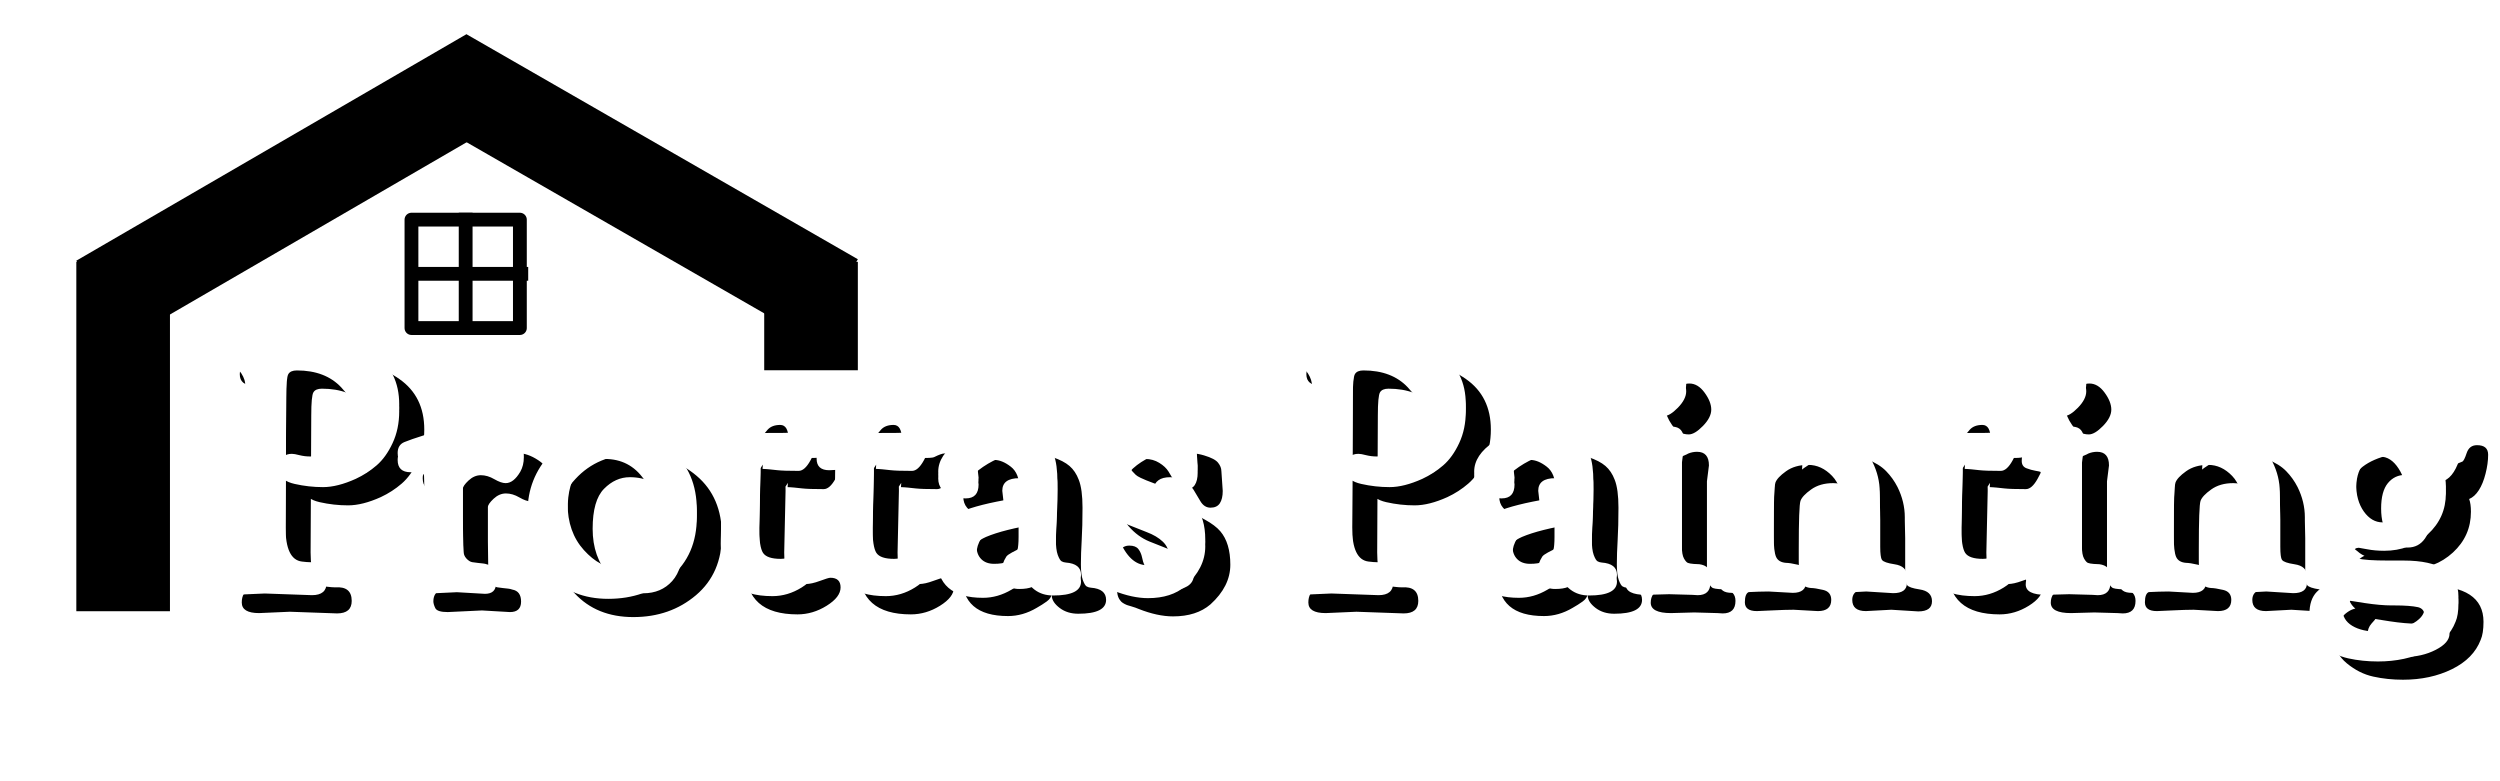 <svg version="1.1" viewBox="0.0 0.0 724.105 226.336" fill="none" stroke="none" stroke-linecap="square" stroke-miterlimit="10" xmlns:xlink="http://www.w3.org/1999/xlink" xmlns="http://www.w3.org/2000/svg"><clipPath id="p.0"><path d="m0 0l724.105 0l0 226.336l-724.105 0l0 -226.336z" clip-rule="nonzero"/></clipPath><g clip-path="url(#p.0)"><path fill="#000000" fill-opacity="0.0" d="m0 0l724.105 0l0 226.336l-724.105 0z" fill-rule="evenodd"/><path fill="#000000" fill-opacity="0.0" d="m49.226 75.84l688.346 0l0 155.307l-688.346 0z" fill-rule="evenodd"/><path fill="#000000" d="m78.465 133.625l-0.094 -16.328q0 -1.984 -1.188 -3.828q-1.172 -1.844 -3.812 -1.844q-3.922 0 -3.922 -3.25q0 -3.531 4.172 -3.531l3.609 -0.094l5.766 0.281l15.797 -0.281q9.656 0 16.875 5.031q7.219 5.031 7.219 14.625q0 5.141 -1.922 9.234q-1.906 4.094 -4.625 6.438q-2.703 2.344 -6.047 3.906q-5.297 2.391 -9.469 2.391q-4.156 0 -8.219 -0.922q-4.047 -0.922 -4.047 -3.281q0 -3.438 3.234 -3.438q0.734 0 2.219 0.391q1.5 0.375 3.062 0.375q1.578 0 3.844 -0.562q2.266 -0.578 4.594 -1.781q2.344 -1.203 3.781 -3.562q1.438 -2.359 1.438 -5.531q0 -5.641 -4.625 -10.562q-4.609 -4.922 -12.859 -4.922q-1.844 0 -2.469 1.062q-0.625 1.047 -0.625 6.734l-0.188 39.656q0 9.344 4.75 9.906q1.531 0.188 2.375 0.188q4.781 -0.359 4.781 3.922q0 3.625 -4.25 3.625l-13.672 -0.484l-8.906 0.391q-5.016 0 -5.016 -3.062q0 -3.016 2.344 -3.891q0.391 -0.156 0.656 -0.281q0.281 -0.125 1.031 -0.281q0.766 -0.156 1.047 -0.266q0.281 -0.109 0.688 -0.156q0.406 -0.047 0.312 0.016q-0.078 0.047 -0.094 0.031q-0.016 -0.031 0.062 -0.219q0.094 -0.188 0.406 -0.875q0.312 -0.688 0.766 -1.984q0.469 -1.297 0.844 -13.703q0.375 -12.406 0.375 -19.281zm48.753 8.531l-1.047 -0.094q-3.734 0 -3.734 -3.547q0 -2.391 1.953 -3.188q1.953 -0.797 5.438 -1.891q3.5 -1.109 5.656 -2.078q2.156 -0.984 2.969 -0.984q3.25 0 3.25 3.953l-0.094 2.594q0 2.781 -0.531 2.984q-0.516 0.188 -0.75 0.219q-0.234 0.031 0.484 -2.125q0.734 -2.156 3.422 -4.453q2.703 -2.312 5.625 -2.312q2.922 0 6.016 2.047q3.109 2.047 3.109 4.438q0 2.391 -1.031 4.203q-1.938 3.297 -4.234 3.297q-1.312 0 -3.281 -1.141q-1.969 -1.156 -3.906 -1.156q-1.922 0 -3.578 1.547q-1.641 1.547 -1.641 2.406l0 9.969l0.109 8.297l0.094 1.75q0 1.266 0.844 2.172q0.844 0.906 1.672 1.047q0.828 0.125 1.656 0.219q0.844 0.094 1.438 0.156q0.594 0.047 1.25 0.281q2.547 0.453 2.547 3.484q0 3.031 -3.219 3.031l-8.109 -0.469l-9.922 0.469q-3.031 0 -3.594 -1.141q-0.562 -1.156 -0.562 -2.0q0 -2.719 2.719 -3.578q1.422 -0.328 1.75 -1.484q0.328 -1.172 0.328 -7.031l-0.094 -15.438l-0.094 -2.875q0 -0.672 -0.141 -0.969q-0.25 -0.609 -2.766 -0.609zm56.234 36.578q-10.641 0 -17.016 -6.891q-6.359 -6.906 -6.359 -16.422q0 -9.516 6.562 -16.656q6.562 -7.141 17.203 -7.141q10.641 0 17.938 6.203q7.312 6.203 7.312 17.203q0 11.0 -7.5 17.359q-7.484 6.344 -18.141 6.344zm-1.031 -40.516q-4.156 0 -7.469 3.359q-3.297 3.344 -3.297 11.578q0 8.219 4.719 13.453q4.734 5.234 9.938 5.234q5.203 0 8.391 -3.547q3.188 -3.562 3.188 -10.922q0 -7.375 -4.125 -13.266q-4.125 -5.891 -11.344 -5.891zm34.032 3.172l-1.828 0.094q-3.672 0 -3.672 -3.344q0 -1.938 1.688 -3.266q3.438 -2.25 6.844 -6.75q1.594 -2.281 2.844 -3.656q1.25 -1.391 3.656 -1.391q2.406 0 2.406 4.281q0 0 -0.391 5.484q0 0.078 -0.219 -0.031q-0.203 -0.125 2.156 -0.125l3.359 0q3.844 0 4.391 -0.266q2.156 -1.078 3.016 -1.078q2.953 0 2.953 3.047q0 1.281 -1.672 4.281q-1.656 3.0 -3.406 3.0q-4.422 0 -6.188 -0.203q-1.766 -0.203 -2.344 -0.25q-0.578 -0.047 -0.969 -0.078q-0.391 -0.047 -0.953 -0.047l0.078 -1.234q-0.734 1.141 -0.703 1.109q0.031 -0.047 0.031 1.219l-0.391 17.859q0 5.625 1.125 7.375q1.141 1.734 5.141 1.734q1.656 0 4.094 -0.906q2.453 -0.906 3.0 -0.906q2.969 0 2.969 2.797q0 2.797 -4.031 5.312q-4.016 2.5 -8.438 2.5q-14.953 0 -14.953 -13.219l0 -1.469l0.375 -22.359q0.109 0 0.344 0.25q0.234 0.234 -0.312 0.234zm32.832 0l-1.828 0.094q-3.672 0 -3.672 -3.344q0 -1.938 1.688 -3.266q3.438 -2.25 6.844 -6.75q1.594 -2.281 2.844 -3.656q1.25 -1.391 3.656 -1.391q2.406 0 2.406 4.281q0 0 -0.391 5.484q0 0.078 -0.219 -0.031q-0.203 -0.125 2.156 -0.125l3.359 0q3.844 0 4.391 -0.266q2.156 -1.078 3.016 -1.078q2.953 0 2.953 3.047q0 1.281 -1.672 4.281q-1.656 3.0 -3.406 3.0q-4.422 0 -6.188 -0.203q-1.766 -0.203 -2.344 -0.25q-0.578 -0.047 -0.969 -0.078q-0.391 -0.047 -0.953 -0.047l0.078 -1.234q-0.734 1.141 -0.703 1.109q0.031 -0.047 0.031 1.219l-0.391 17.859q0 5.625 1.125 7.375q1.141 1.734 5.141 1.734q1.656 0 4.094 -0.906q2.453 -0.906 3.0 -0.906q2.969 0 2.969 2.797q0 2.797 -4.031 5.312q-4.016 2.5 -8.438 2.5q-14.953 0 -14.953 -13.219l0 -1.469l0.375 -22.359q0.109 0 0.344 0.25q0.234 0.234 -0.312 0.234zm42.676 37.047q-13.328 0 -13.328 -11.594q0 -8.219 6.969 -11.328q5.031 -2.141 15.0 -3.781q0.344 -0.109 0.891 -0.156q0.547 -0.062 0.969 -0.141q0.422 -0.078 0.5 -0.109q0.266 0.859 -0.625 0.484l0.203 -4.984q0 -4.438 -2.516 -6.375q-2.516 -1.953 -4.797 -1.953q-4.922 0 -4.922 3.656l0.391 3.453q0 4.031 -3.734 4.031q-1.641 0 -3.562 -0.578q-4.391 -1.406 -4.391 -5.172q0 -4.797 5.734 -8.672q5.75 -3.875 11.297 -3.875q5.562 0 8.781 1.062q3.219 1.062 4.953 2.562q1.734 1.5 2.672 3.984q1.094 2.75 1.094 8.109q0 5.344 -0.234 9.328q-0.234 3.984 -0.234 7.047q0 3.047 0.562 4.594q0.578 1.547 1.125 1.844q0.547 0.297 1.172 0.344q4.438 0.328 4.438 3.531q0 4.016 -8.062 4.016q-3.156 0 -5.359 -1.656q-2.203 -1.672 -2.312 -3.484q-0.094 -1.812 0 -1.734q0.094 0.078 -0.047 1.234q-0.125 1.156 -1.422 2.094q-1.297 0.938 -2.906 1.844q-4.0 2.375 -8.297 2.375zm11.891 -21.406l-0.766 0.156q-2.25 0.391 -2.797 0.484q-0.547 0.094 -2.531 0.547q-1.969 0.453 -2.672 0.781q-0.688 0.312 -1.969 1.016q-1.266 0.688 -1.625 1.172q-1.375 2.125 -1.375 4.391q0 2.266 1.344 3.641q1.344 1.375 3.734 1.375q2.406 0 3.781 -0.594q1.391 -0.594 1.953 -1.219q0.578 -0.641 0.922 -1.844q0.484 -1.547 0.484 -4.125l0 -6.922q1.328 -0.188 1.516 1.141zm49.912 -20.594l0.391 5.766q0 2.297 -0.844 3.578q-0.844 1.266 -2.688 1.266q-1.828 0 -2.938 -1.875q-1.094 -1.875 -1.969 -3.297q-0.875 -1.422 -2.688 -2.531q-1.812 -1.125 -4.078 -1.125q-2.25 0 -3.422 0.891q-1.156 0.875 -1.156 1.875q0 1.0 0.188 1.641q0.188 0.641 0.719 1.219q0.547 0.578 0.938 0.969q0.406 0.391 1.453 0.891q1.047 0.484 1.641 0.719q0.594 0.219 2.031 0.781q9.203 3.25 12.109 6.672q2.906 3.406 2.906 9.688q0 6.281 -5.766 11.5q-4.047 3.469 -10.828 3.469q-4.5 0 -9.953 -2.156q-1.281 -0.516 -1.5 -0.547q-0.203 -0.047 -0.734 -0.234q-0.531 -0.188 -0.844 -0.25q-0.297 -0.062 -0.953 -0.391q-0.641 -0.328 -0.969 -0.641q-0.312 -0.328 -0.656 -0.844q-0.594 -1.016 -0.594 -2.594l0 -8.359q0 -1.594 0.859 -3.031q0.859 -1.453 2.688 -1.453q1.828 0 2.609 1.0q0.781 1.0 1.078 2.438q0.312 1.438 0.531 1.859q3.078 7.656 8.156 7.656q2.422 0 4.375 -1.156q1.969 -1.156 1.969 -3.562q0 -2.406 -1.75 -4.078q-1.75 -1.688 -4.75 -2.812q-2.984 -1.141 -6.391 -2.531q-3.391 -1.391 -6.0 -4.391q-2.609 -3.0 -2.609 -7.594q0 -6.375 4.984 -10.141q4.984 -3.766 10.656 -3.766q5.672 0 8.797 0.953q3.141 0.938 4.062 2.141q0.938 1.188 0.938 2.391zm33.629 -2.812l-0.094 -16.328q0 -1.984 -1.188 -3.828q-1.172 -1.844 -3.812 -1.844q-3.922 0 -3.922 -3.25q0 -3.531 4.172 -3.531l3.609 -0.094l5.766 0.281l15.797 -0.281q9.656 0 16.875 5.031q7.219 5.031 7.219 14.625q0 5.141 -1.922 9.234q-1.906 4.094 -4.625 6.438q-2.703 2.344 -6.047 3.906q-5.297 2.391 -9.469 2.391q-4.156 0 -8.219 -0.922q-4.047 -0.922 -4.047 -3.281q0 -3.438 3.234 -3.438q0.734 0 2.219 0.391q1.5 0.375 3.062 0.375q1.578 0 3.844 -0.562q2.266 -0.578 4.594 -1.781q2.344 -1.203 3.781 -3.562q1.438 -2.359 1.438 -5.531q0 -5.641 -4.625 -10.562q-4.609 -4.922 -12.859 -4.922q-1.844 0 -2.469 1.062q-0.625 1.047 -0.625 6.734l-0.188 39.656q0 9.344 4.75 9.906q1.531 0.188 2.375 0.188q4.781 -0.359 4.781 3.922q0 3.625 -4.25 3.625l-13.672 -0.484l-8.906 0.391q-5.016 0 -5.016 -3.062q0 -3.016 2.344 -3.891q0.391 -0.156 0.656 -0.281q0.281 -0.125 1.031 -0.281q0.766 -0.156 1.047 -0.266q0.281 -0.109 0.688 -0.156q0.406 -0.047 0.312 0.016q-0.078 0.047 -0.094 0.031q-0.016 -0.031 0.062 -0.219q0.094 -0.188 0.406 -0.875q0.312 -0.688 0.766 -1.984q0.469 -1.297 0.844 -13.703q0.375 -12.406 0.375 -19.281zm59.8 44.812q-13.328 0 -13.328 -11.594q0 -8.219 6.969 -11.328q5.031 -2.141 15.0 -3.781q0.344 -0.109 0.891 -0.156q0.547 -0.062 0.969 -0.141q0.422 -0.078 0.5 -0.109q0.266 0.859 -0.625 0.484l0.203 -4.984q0 -4.438 -2.516 -6.375q-2.516 -1.953 -4.797 -1.953q-4.922 0 -4.922 3.656l0.391 3.453q0 4.031 -3.734 4.031q-1.641 0 -3.562 -0.578q-4.391 -1.406 -4.391 -5.172q0 -4.797 5.734 -8.672q5.75 -3.875 11.297 -3.875q5.562 0 8.781 1.062q3.219 1.062 4.953 2.562q1.734 1.5 2.672 3.984q1.094 2.75 1.094 8.109q0 5.344 -0.234 9.328q-0.234 3.984 -0.234 7.047q0 3.047 0.562 4.594q0.578 1.547 1.125 1.844q0.547 0.297 1.172 0.344q4.438 0.328 4.438 3.531q0 4.016 -8.062 4.016q-3.156 0 -5.359 -1.656q-2.203 -1.672 -2.312 -3.484q-0.094 -1.812 0 -1.734q0.094 0.078 -0.047 1.234q-0.125 1.156 -1.422 2.094q-1.297 0.938 -2.906 1.844q-4.0 2.375 -8.297 2.375zm11.891 -21.406l-0.766 0.156q-2.25 0.391 -2.797 0.484q-0.547 0.094 -2.531 0.547q-1.969 0.453 -2.672 0.781q-0.688 0.312 -1.969 1.016q-1.266 0.688 -1.625 1.172q-1.375 2.125 -1.375 4.391q0 2.266 1.344 3.641q1.344 1.375 3.734 1.375q2.406 0 3.781 -0.594q1.391 -0.594 1.953 -1.219q0.578 -0.641 0.922 -1.844q0.484 -1.547 0.484 -4.125l0 -6.922q1.328 -0.188 1.516 1.141zm31.693 20.359l-6.781 0.188q-5.875 0 -5.875 -3.016q0 -3.016 3.109 -4.062q0.328 1.391 0.094 0q1.344 -0.469 1.75 -1.406q0.422 -0.953 0.422 -13.875l0 -8.438q0 -2.406 -0.484 -3.562q-0.484 -1.172 -0.641 -1.266q-0.141 -0.094 -1.422 -0.312q-1.266 -0.219 -2.625 -0.734q-1.359 -0.531 -1.359 -2.125q0 -1.594 0.625 -2.312q0.625 -0.719 1.562 -1.156q0.953 -0.453 1.859 -0.797q2.641 -0.766 4.312 -1.5q1.672 -0.75 2.5 -1.094q0.844 -0.344 1.141 -0.547q1.219 -0.516 2.578 -0.516q3.438 0 3.438 3.953l-0.578 4.594l0 26.188q0 2.359 0.609 3.453q0.609 1.078 1.141 1.281q0.531 0.203 1.688 0.297q1.172 0.078 1.625 0.078q3.203 0.453 3.203 3.344q0 3.625 -3.703 3.625l-1.469 -0.094l-6.719 -0.188zm-1.641 -51.562q-2.953 0 -4.828 -2.703q-1.875 -2.703 -1.875 -4.672q0 -1.969 2.203 -4.672q2.203 -2.703 4.672 -2.703q2.484 0 4.406 2.641q1.938 2.641 1.938 4.922q0 2.266 -2.406 4.734q-2.391 2.453 -4.109 2.453zm37.389 51.172l-7.016 -0.391q-2.391 0 -6.469 0.203l-4.172 0.188q-3.484 0 -3.484 -2.547q0 -2.547 1.219 -3.031q1.234 -0.484 1.828 -0.562q0.594 -0.078 0.906 -0.297q0.969 -0.625 1.141 -5.875q0.188 -5.266 0.188 -7.062l0 -13.828q0 -2.219 -0.516 -2.703q-0.5 -0.484 -1.609 -0.484l-0.969 0q-3.828 0 -3.828 -3.047q0 -2.719 2.859 -3.109q2.875 -0.391 3.938 -0.688q1.078 -0.297 2.969 -1.078q1.891 -0.797 3.266 -1.453q1.391 -0.672 2.219 -0.672l0.203 0q2.859 0 2.859 3.203l-0.188 4.125q-1.234 1.688 -1.547 1.453q-0.297 -0.25 -0.922 -0.688q1.688 -2.312 4.406 -3.953q4.797 -2.984 9.203 -2.984q4.406 0 7.859 1.359q3.453 1.344 5.438 3.391q1.984 2.031 3.297 4.609q2.109 4.266 2.109 8.766l0 0.953l0.109 5.078l0 9.812q0 3.0 0.562 3.797q0.578 0.781 3.578 1.234q3.625 0.531 3.625 3.422q0 2.953 -3.984 2.953l-7.812 -0.484l-7.344 0.391q-3.953 0 -3.953 -3.25q0 -2.406 2.672 -3.094l1.188 -0.281q0.641 -0.203 0.641 -4.5l0 -12.953q0 -6.578 -3.078 -9.781q-3.078 -3.203 -6.938 -3.203q-3.844 0 -6.406 1.844q-2.562 1.828 -3.078 3.297q-0.5 1.469 -0.5 13.891l0 3.641q0 4.391 0.688 5.969q0.688 1.562 2.875 1.734q1.094 0 3.469 0.547q2.375 0.531 2.375 2.891q0 3.25 -3.875 3.25zm38.12 -35.609l-1.828 0.094q-3.672 0 -3.672 -3.344q0 -1.938 1.688 -3.266q3.438 -2.25 6.844 -6.75q1.594 -2.281 2.844 -3.656q1.25 -1.391 3.656 -1.391q2.406 0 2.406 4.281q0 0 -0.391 5.484q0 0.078 -0.219 -0.031q-0.203 -0.125 2.156 -0.125l3.359 0q3.844 0 4.391 -0.266q2.156 -1.078 3.016 -1.078q2.953 0 2.953 3.047q0 1.281 -1.672 4.281q-1.656 3.0 -3.406 3.0q-4.422 0 -6.188 -0.203q-1.766 -0.203 -2.344 -0.25q-0.578 -0.047 -0.969 -0.078q-0.391 -0.047 -0.953 -0.047l0.078 -1.234q-0.734 1.141 -0.703 1.109q0.031 -0.047 0.031 1.219l-0.391 17.859q0 5.625 1.125 7.375q1.141 1.734 5.141 1.734q1.656 0 4.094 -0.906q2.453 -0.906 3.0 -0.906q2.969 0 2.969 2.797q0 2.797 -4.031 5.312q-4.016 2.5 -8.438 2.5q-14.953 0 -14.953 -13.219l0 -1.469l0.375 -22.359q0.109 0 0.344 0.25q0.234 0.234 -0.312 0.234zm42.004 36.0l-6.781 0.188q-5.875 0 -5.875 -3.016q0 -3.016 3.109 -4.062q0.328 1.391 0.094 0q1.344 -0.469 1.75 -1.406q0.422 -0.953 0.422 -13.875l0 -8.438q0 -2.406 -0.484 -3.562q-0.484 -1.172 -0.641 -1.266q-0.141 -0.094 -1.422 -0.312q-1.266 -0.219 -2.625 -0.734q-1.359 -0.531 -1.359 -2.125q0 -1.594 0.625 -2.312q0.625 -0.719 1.562 -1.156q0.953 -0.453 1.859 -0.797q2.641 -0.766 4.312 -1.5q1.672 -0.75 2.5 -1.094q0.844 -0.344 1.141 -0.547q1.219 -0.516 2.578 -0.516q3.438 0 3.438 3.953l-0.578 4.594l0 26.188q0 2.359 0.609 3.453q0.609 1.078 1.141 1.281q0.531 0.203 1.688 0.297q1.172 0.078 1.625 0.078q3.203 0.453 3.203 3.344q0 3.625 -3.703 3.625l-1.469 -0.094l-6.719 -0.188zm-1.641 -51.562q-2.953 0 -4.828 -2.703q-1.875 -2.703 -1.875 -4.672q0 -1.969 2.203 -4.672q2.203 -2.703 4.672 -2.703q2.484 0 4.406 2.641q1.938 2.641 1.938 4.922q0 2.266 -2.406 4.734q-2.391 2.453 -4.109 2.453zm37.389 51.172l-7.016 -0.391q-2.391 0 -6.469 0.203l-4.172 0.188q-3.484 0 -3.484 -2.547q0 -2.547 1.219 -3.031q1.234 -0.484 1.828 -0.562q0.594 -0.078 0.906 -0.297q0.969 -0.625 1.141 -5.875q0.188 -5.266 0.188 -7.062l0 -13.828q0 -2.219 -0.516 -2.703q-0.5 -0.484 -1.609 -0.484l-0.969 0q-3.828 0 -3.828 -3.047q0 -2.719 2.859 -3.109q2.875 -0.391 3.938 -0.688q1.078 -0.297 2.969 -1.078q1.891 -0.797 3.266 -1.453q1.391 -0.672 2.219 -0.672l0.203 0q2.859 0 2.859 3.203l-0.188 4.125q-1.234 1.688 -1.547 1.453q-0.297 -0.25 -0.922 -0.688q1.688 -2.312 4.406 -3.953q4.797 -2.984 9.203 -2.984q4.406 0 7.859 1.359q3.453 1.344 5.438 3.391q1.984 2.031 3.297 4.609q2.109 4.266 2.109 8.766l0 0.953l0.109 5.078l0 9.812q0 3.0 0.562 3.797q0.578 0.781 3.578 1.234q3.625 0.531 3.625 3.422q0 2.953 -3.984 2.953l-7.812 -0.484l-7.344 0.391q-3.953 0 -3.953 -3.25q0 -2.406 2.672 -3.094l1.188 -0.281q0.641 -0.203 0.641 -4.5l0 -12.953q0 -6.578 -3.078 -9.781q-3.078 -3.203 -6.938 -3.203q-3.844 0 -6.406 1.844q-2.562 1.828 -3.078 3.297q-0.5 1.469 -0.5 13.891l0 3.641q0 4.391 0.688 5.969q0.688 1.562 2.875 1.734q1.094 0 3.469 0.547q2.375 0.531 2.375 2.891q0 3.25 -3.875 3.25zm44.995 18.969q-4.078 -0.891 -7.656 -3.844q-3.562 -2.938 -3.562 -7.078q0 -4.141 2.125 -6.328q2.125 -2.188 4.062 -2.469q1.938 -0.297 1.812 -0.047q-0.109 0.234 -0.688 0.422q-0.562 0.172 -1.234 -0.312q-2.344 -1.891 -2.344 -5.562q0 -3.688 1.469 -6.172q1.484 -2.5 2.781 -3.234q1.297 -0.75 1.297 -0.406q0 0.328 -0.938 -0.109q-0.938 -0.438 -2.375 -1.703q-1.438 -1.281 -2.609 -4.219q-1.156 -2.953 -1.156 -6.125q0 -3.188 0.812 -5.719q0.812 -2.547 2.734 -5.359q1.922 -2.812 5.875 -4.531q3.969 -1.734 8.609 -1.734q4.656 0 7.656 1.078q3.0 1.062 4.141 1.906q1.141 0.844 1.188 0.844q0.047 0 3.797 -1.562q0.516 -0.219 1.266 -2.484q0.766 -2.281 2.984 -2.281q3.234 0 3.234 2.766q0 2.562 -0.75 5.484q-0.734 2.906 -1.953 4.797q-1.219 1.891 -2.797 2.547q0.516 1.406 0.516 3.688q0 7.016 -5.219 11.812q-5.219 4.781 -12.625 4.781q-2.688 0 -4.938 -0.438q-2.25 -0.438 -2.469 -0.438q-0.219 0 -0.594 0.094q-0.375 0.094 -1.047 0.766q-0.656 0.656 -0.656 1.844q0 1.766 2.109 2.391q2.109 0.609 8.75 0.609l4.406 0q15.922 0 15.922 10.453q0 3.391 -0.828 5.266q-2.078 5.391 -8.297 8.453q-6.219 3.062 -14.188 3.062q-4.531 0 -8.625 -0.906zm-1.656 -12.234q0 3.094 2.828 4.812q2.844 1.734 7.875 1.734q5.047 0 9.047 -2.062q4.0 -2.047 4.0 -4.672q0 -1.906 -1.828 -2.391q-2.344 -0.516 -6.828 -0.516l-0.875 0q-3.219 0 -7.781 -0.688l-4.172 -0.656q0.078 0 -1.094 1.297q-1.172 1.312 -1.172 3.141zm10.938 -46.188q-3.078 0 -5.047 2.391q-1.953 2.375 -1.953 7.359q0 4.984 2.25 8.141q2.25 3.156 5.438 3.156q3.188 0 5.016 -2.625q1.828 -2.625 1.828 -7.094q0 -4.484 -2.234 -7.906q-2.219 -3.422 -5.297 -3.422z" fill-rule="nonzero"/><g filter="url(#shadowFilter-p.1)"><use xlink:href="#p.1" transform="matrix(1.0 0.0 0.0 1.0 0.0 2.0)"/></g><defs><filter id="shadowFilter-p.1" filterUnits="userSpaceOnUse"><feGaussianBlur in="SourceAlpha" stdDeviation="2.0" result="blur"/><feComponentTransfer in="blur" color-interpolation-filters="sRGB"><feFuncR type="linear" slope="0" intercept="0.0"/><feFuncG type="linear" slope="0" intercept="0.0"/><feFuncB type="linear" slope="0" intercept="0.0"/><feFuncA type="linear" slope="0.5" intercept="0"/></feComponentTransfer></filter></defs><g id="p.1"><path fill="#000000" fill-opacity="0.0" d="m41.966 68.556l688.346 0l0 108.472l-688.346 0z" fill-rule="evenodd"/><path fill="#ffffff" d="m71.205 126.341l-0.094 -16.328q0 -1.984 -1.188 -3.828q-1.172 -1.844 -3.812 -1.844q-3.922 0 -3.922 -3.25q0 -3.531 4.172 -3.531l3.609 -0.094l5.766 0.281l15.797 -0.281q9.656 0 16.875 5.031q7.219 5.031 7.219 14.625q0 5.141 -1.922 9.234q-1.906 4.094 -4.625 6.438q-2.703 2.344 -6.047 3.906q-5.297 2.391 -9.469 2.391q-4.156 0 -8.219 -0.922q-4.047 -0.922 -4.047 -3.281q0 -3.438 3.234 -3.438q0.734 0 2.219 0.391q1.5 0.375 3.062 0.375q1.578 0 3.844 -0.562q2.266 -0.578 4.594 -1.781q2.344 -1.203 3.781 -3.563q1.438 -2.359 1.438 -5.531q0 -5.641 -4.625 -10.562q-4.609 -4.922 -12.859 -4.922q-1.844 0 -2.469 1.062q-0.625 1.047 -0.625 6.734l-0.188 39.656q0 9.344 4.75 9.906q1.531 0.188 2.375 0.188q4.781 -0.359 4.781 3.922q0 3.625 -4.25 3.625l-13.672 -0.484l-8.906 0.391q-5.016 0 -5.016 -3.062q0 -3.016 2.344 -3.891q0.391 -0.156 0.656 -0.281q0.281 -0.125 1.031 -0.281q0.766 -0.156 1.047 -0.266q0.281 -0.109 0.688 -0.156q0.406 -0.047 0.312 0.016q-0.078 0.047 -0.094 0.031q-0.016 -0.031 0.062 -0.219q0.094 -0.188 0.406 -0.875q0.312 -0.688 0.766 -1.984q0.469 -1.297 0.844 -13.703q0.375 -12.406 0.375 -19.281zm48.753 8.531l-1.047 -0.094q-3.734 0 -3.734 -3.547q0 -2.391 1.953 -3.188q1.953 -0.797 5.438 -1.891q3.5 -1.109 5.656 -2.078q2.156 -0.984 2.969 -0.984q3.25 0 3.25 3.953l-0.094 2.594q0 2.781 -0.531 2.984q-0.516 0.188 -0.75 0.219q-0.234 0.031 0.484 -2.125q0.734 -2.156 3.422 -4.453q2.703 -2.312 5.625 -2.312q2.922 0 6.016 2.047q3.109 2.047 3.109 4.438q0 2.391 -1.031 4.203q-1.938 3.297 -4.234 3.297q-1.312 0 -3.281 -1.141q-1.969 -1.156 -3.906 -1.156q-1.922 0 -3.578 1.547q-1.641 1.547 -1.641 2.406l0 9.969l0.109 8.297l0.094 1.75q0 1.266 0.844 2.172q0.844 0.906 1.672 1.047q0.828 0.125 1.656 0.219q0.844 0.094 1.438 0.156q0.594 0.047 1.25 0.281q2.547 0.453 2.547 3.484q0 3.031 -3.219 3.031l-8.109 -0.469l-9.922 0.469q-3.031 0 -3.594 -1.141q-0.562 -1.156 -0.562 -2.0q0 -2.719 2.719 -3.578q1.422 -0.328 1.75 -1.484q0.328 -1.172 0.328 -7.031l-0.094 -15.438l-0.094 -2.875q0 -0.672 -0.141 -0.969q-0.25 -0.609 -2.766 -0.609zm56.234 36.578q-10.641 0 -17.016 -6.891q-6.359 -6.906 -6.359 -16.422q0 -9.516 6.562 -16.656q6.562 -7.141 17.203 -7.141q10.641 0 17.938 6.203q7.312 6.203 7.312 17.203q0 11.0 -7.5 17.359q-7.484 6.344 -18.141 6.344zm-1.031 -40.516q-4.156 0 -7.469 3.359q-3.297 3.344 -3.297 11.578q0 8.219 4.719 13.453q4.734 5.234 9.938 5.234q5.203 0 8.391 -3.547q3.188 -3.562 3.188 -10.922q0 -7.375 -4.125 -13.266q-4.125 -5.891 -11.344 -5.891zm34.032 3.172l-1.828 0.094q-3.672 0 -3.672 -3.344q0 -1.938 1.688 -3.266q3.438 -2.25 6.844 -6.75q1.594 -2.281 2.844 -3.656q1.25 -1.391 3.656 -1.391q2.406 0 2.406 4.281q0 0 -0.391 5.484q0 0.078 -0.219 -0.031q-0.203 -0.125 2.156 -0.125l3.359 0q3.844 0 4.391 -0.266q2.156 -1.078 3.016 -1.078q2.953 0 2.953 3.047q0 1.281 -1.672 4.281q-1.656 3.0 -3.406 3.0q-4.422 0 -6.188 -0.203q-1.766 -0.203 -2.344 -0.25q-0.578 -0.047 -0.969 -0.078q-0.391 -0.047 -0.953 -0.047l0.078 -1.234q-0.734 1.141 -0.703 1.109q0.031 -0.047 0.031 1.219l-0.391 17.859q0 5.625 1.125 7.375q1.141 1.734 5.141 1.734q1.656 0 4.094 -0.906q2.453 -0.906 3.0 -0.906q2.969 0 2.969 2.797q0 2.797 -4.031 5.312q-4.016 2.5 -8.438 2.5q-14.953 0 -14.953 -13.219l0 -1.469l0.375 -22.359q0.109 0 0.344 0.25q0.234 0.234 -0.312 0.234zm32.832 0l-1.828 0.094q-3.672 0 -3.672 -3.344q0 -1.938 1.688 -3.266q3.438 -2.25 6.844 -6.75q1.594 -2.281 2.844 -3.656q1.25 -1.391 3.656 -1.391q2.406 0 2.406 4.281q0 0 -0.391 5.484q0 0.078 -0.219 -0.031q-0.203 -0.125 2.156 -0.125l3.359 0q3.844 0 4.391 -0.266q2.156 -1.078 3.016 -1.078q2.953 0 2.953 3.047q0 1.281 -1.672 4.281q-1.656 3.0 -3.406 3.0q-4.422 0 -6.188 -0.203q-1.766 -0.203 -2.344 -0.25q-0.578 -0.047 -0.969 -0.078q-0.391 -0.047 -0.953 -0.047l0.078 -1.234q-0.734 1.141 -0.703 1.109q0.031 -0.047 0.031 1.219l-0.391 17.859q0 5.625 1.125 7.375q1.141 1.734 5.141 1.734q1.656 0 4.094 -0.906q2.453 -0.906 3.0 -0.906q2.969 0 2.969 2.797q0 2.797 -4.031 5.312q-4.016 2.5 -8.438 2.5q-14.953 0 -14.953 -13.219l0 -1.469l0.375 -22.359q0.109 0 0.344 0.25q0.234 0.234 -0.312 0.234zm42.676 37.047q-13.328 0 -13.328 -11.594q0 -8.219 6.969 -11.328q5.031 -2.141 15.0 -3.781q0.344 -0.109 0.891 -0.156q0.547 -0.062 0.969 -0.141q0.422 -0.078 0.5 -0.109q0.266 0.859 -0.625 0.484l0.203 -4.984q0 -4.438 -2.516 -6.375q-2.516 -1.953 -4.797 -1.953q-4.922 0 -4.922 3.656l0.391 3.453q0 4.031 -3.734 4.031q-1.641 0 -3.562 -0.578q-4.391 -1.406 -4.391 -5.172q0 -4.797 5.734 -8.672q5.75 -3.875 11.297 -3.875q5.562 0 8.781 1.062q3.219 1.062 4.953 2.562q1.734 1.5 2.672 3.984q1.094 2.75 1.094 8.109q0 5.344 -0.234 9.328q-0.234 3.984 -0.234 7.047q0 3.047 0.562 4.594q0.578 1.547 1.125 1.844q0.547 0.297 1.172 0.344q4.438 0.328 4.438 3.531q0 4.016 -8.062 4.016q-3.156 0 -5.359 -1.656q-2.203 -1.672 -2.313 -3.484q-0.094 -1.812 0 -1.734q0.094 0.078 -0.047 1.234q-0.125 1.156 -1.422 2.094q-1.297 0.938 -2.906 1.844q-4.0 2.375 -8.297 2.375zm11.891 -21.406l-0.766 0.156q-2.25 0.391 -2.797 0.484q-0.547 0.094 -2.531 0.547q-1.969 0.453 -2.672 0.781q-0.688 0.312 -1.969 1.016q-1.266 0.688 -1.625 1.172q-1.375 2.125 -1.375 4.391q0 2.266 1.344 3.641q1.344 1.375 3.734 1.375q2.406 0 3.781 -0.594q1.391 -0.594 1.953 -1.219q0.578 -0.641 0.922 -1.844q0.484 -1.547 0.484 -4.125l0 -6.922q1.328 -0.188 1.516 1.141zm49.912 -20.594l0.391 5.766q0 2.297 -0.844 3.578q-0.844 1.266 -2.688 1.266q-1.828 0 -2.938 -1.875q-1.094 -1.875 -1.969 -3.297q-0.875 -1.422 -2.688 -2.531q-1.812 -1.125 -4.078 -1.125q-2.25 0 -3.422 0.891q-1.156 0.875 -1.156 1.875q0 1.0 0.188 1.641q0.188 0.641 0.719 1.219q0.547 0.578 0.938 0.969q0.406 0.391 1.453 0.891q1.047 0.484 1.641 0.719q0.594 0.219 2.031 0.781q9.203 3.25 12.109 6.672q2.906 3.406 2.906 9.688q0 6.281 -5.766 11.5q-4.047 3.469 -10.828 3.469q-4.5 0 -9.953 -2.156q-1.281 -0.516 -1.5 -0.547q-0.203 -0.047 -0.734 -0.234q-0.531 -0.188 -0.844 -0.25q-0.297 -0.062 -0.953 -0.391q-0.641 -0.328 -0.969 -0.641q-0.312 -0.328 -0.656 -0.844q-0.594 -1.016 -0.594 -2.594l0 -8.359q0 -1.594 0.859 -3.031q0.859 -1.453 2.688 -1.453q1.828 0 2.609 1.0q0.781 1.0 1.078 2.438q0.312 1.438 0.531 1.859q3.078 7.656 8.156 7.656q2.422 0 4.375 -1.156q1.969 -1.156 1.969 -3.562q0 -2.406 -1.75 -4.078q-1.75 -1.688 -4.75 -2.812q-2.984 -1.141 -6.391 -2.531q-3.391 -1.391 -6.0 -4.391q-2.609 -3.0 -2.609 -7.594q0 -6.375 4.984 -10.141q4.984 -3.766 10.656 -3.766q5.672 0 8.797 0.953q3.141 0.938 4.062 2.141q0.938 1.188 0.938 2.391zm33.629 -2.813l-0.094 -16.328q0 -1.984 -1.188 -3.828q-1.172 -1.844 -3.812 -1.844q-3.922 0 -3.922 -3.25q0 -3.531 4.172 -3.531l3.609 -0.094l5.766 0.281l15.797 -0.281q9.656 0 16.875 5.031q7.219 5.031 7.219 14.625q0 5.141 -1.922 9.234q-1.906 4.094 -4.625 6.438q-2.703 2.344 -6.047 3.906q-5.297 2.391 -9.469 2.391q-4.156 0 -8.219 -0.922q-4.047 -0.922 -4.047 -3.281q0 -3.438 3.234 -3.438q0.734 0 2.219 0.391q1.5 0.375 3.062 0.375q1.578 0 3.844 -0.562q2.266 -0.578 4.594 -1.781q2.344 -1.203 3.781 -3.563q1.438 -2.359 1.438 -5.531q0 -5.641 -4.625 -10.562q-4.609 -4.922 -12.859 -4.922q-1.844 0 -2.469 1.062q-0.625 1.047 -0.625 6.734l-0.188 39.656q0 9.344 4.75 9.906q1.531 0.188 2.375 0.188q4.781 -0.359 4.781 3.922q0 3.625 -4.25 3.625l-13.672 -0.484l-8.906 0.391q-5.016 0 -5.016 -3.062q0 -3.016 2.344 -3.891q0.391 -0.156 0.656 -0.281q0.281 -0.125 1.031 -0.281q0.766 -0.156 1.047 -0.266q0.281 -0.109 0.688 -0.156q0.406 -0.047 0.312 0.016q-0.078 0.047 -0.094 0.031q-0.016 -0.031 0.062 -0.219q0.094 -0.188 0.406 -0.875q0.312 -0.688 0.766 -1.984q0.469 -1.297 0.844 -13.703q0.375 -12.406 0.375 -19.281zm59.8 44.813q-13.328 0 -13.328 -11.594q0 -8.219 6.969 -11.328q5.031 -2.141 15.0 -3.781q0.344 -0.109 0.891 -0.156q0.547 -0.062 0.969 -0.141q0.422 -0.078 0.5 -0.109q0.266 0.859 -0.625 0.484l0.203 -4.984q0 -4.438 -2.516 -6.375q-2.516 -1.953 -4.797 -1.953q-4.922 0 -4.922 3.656l0.391 3.453q0 4.031 -3.734 4.031q-1.641 0 -3.562 -0.578q-4.391 -1.406 -4.391 -5.172q0 -4.797 5.734 -8.672q5.75 -3.875 11.297 -3.875q5.562 0 8.781 1.062q3.219 1.062 4.953 2.562q1.734 1.5 2.672 3.984q1.094 2.75 1.094 8.109q0 5.344 -0.234 9.328q-0.234 3.984 -0.234 7.047q0 3.047 0.562 4.594q0.578 1.547 1.125 1.844q0.547 0.297 1.172 0.344q4.438 0.328 4.438 3.531q0 4.016 -8.062 4.016q-3.156 0 -5.359 -1.656q-2.203 -1.672 -2.312 -3.484q-0.094 -1.812 0 -1.734q0.094 0.078 -0.047 1.234q-0.125 1.156 -1.422 2.094q-1.297 0.938 -2.906 1.844q-4.0 2.375 -8.297 2.375zm11.891 -21.406l-0.766 0.156q-2.25 0.391 -2.797 0.484q-0.547 0.094 -2.531 0.547q-1.969 0.453 -2.672 0.781q-0.688 0.312 -1.969 1.016q-1.266 0.688 -1.625 1.172q-1.375 2.125 -1.375 4.391q0 2.266 1.344 3.641q1.344 1.375 3.734 1.375q2.406 0 3.781 -0.594q1.391 -0.594 1.953 -1.219q0.578 -0.641 0.922 -1.844q0.484 -1.547 0.484 -4.125l0 -6.922q1.328 -0.188 1.516 1.141zm31.693 20.359l-6.781 0.188q-5.875 0 -5.875 -3.016q0 -3.016 3.109 -4.062q0.328 1.391 0.094 0q1.344 -0.469 1.75 -1.406q0.422 -0.953 0.422 -13.875l0 -8.438q0 -2.406 -0.484 -3.562q-0.484 -1.172 -0.641 -1.266q-0.141 -0.094 -1.422 -0.312q-1.266 -0.219 -2.625 -0.734q-1.359 -0.531 -1.359 -2.125q0 -1.594 0.625 -2.312q0.625 -0.719 1.562 -1.156q0.953 -0.453 1.859 -0.797q2.641 -0.766 4.312 -1.5q1.672 -0.75 2.5 -1.094q0.844 -0.344 1.141 -0.547q1.219 -0.516 2.578 -0.516q3.438 0 3.438 3.953l-0.578 4.594l0 26.188q0 2.359 0.609 3.453q0.609 1.078 1.141 1.281q0.531 0.203 1.688 0.297q1.172 0.078 1.625 0.078q3.203 0.453 3.203 3.344q0 3.625 -3.703 3.625l-1.469 -0.094l-6.719 -0.188zm-1.641 -51.563q-2.953 0 -4.828 -2.703q-1.875 -2.703 -1.875 -4.672q0 -1.969 2.203 -4.672q2.203 -2.703 4.672 -2.703q2.484 0 4.406 2.641q1.938 2.641 1.938 4.922q0 2.266 -2.406 4.734q-2.391 2.453 -4.109 2.453zm37.389 51.172l-7.016 -0.391q-2.391 0 -6.469 0.203l-4.172 0.188q-3.484 0 -3.484 -2.547q0 -2.547 1.219 -3.031q1.234 -0.484 1.828 -0.562q0.594 -0.078 0.906 -0.297q0.969 -0.625 1.141 -5.875q0.188 -5.266 0.188 -7.062l0 -13.828q0 -2.219 -0.516 -2.703q-0.5 -0.484 -1.609 -0.484l-0.969 0q-3.828 0 -3.828 -3.047q0 -2.719 2.859 -3.109q2.875 -0.391 3.938 -0.688q1.078 -0.297 2.969 -1.078q1.891 -0.797 3.266 -1.453q1.391 -0.672 2.219 -0.672l0.203 0q2.859 0 2.859 3.203l-0.188 4.125q-1.234 1.688 -1.547 1.453q-0.297 -0.25 -0.922 -0.688q1.688 -2.312 4.406 -3.953q4.797 -2.984 9.203 -2.984q4.406 0 7.859 1.359q3.453 1.344 5.438 3.391q1.984 2.031 3.297 4.609q2.109 4.266 2.109 8.766l0 0.953l0.109 5.078l0 9.812q0 3.0 0.562 3.797q0.578 0.781 3.578 1.234q3.625 0.531 3.625 3.422q0 2.953 -3.984 2.953l-7.812 -0.484l-7.344 0.391q-3.953 0 -3.953 -3.25q0 -2.406 2.672 -3.094l1.188 -0.281q0.641 -0.203 0.641 -4.5l0 -12.953q0 -6.578 -3.078 -9.781q-3.078 -3.203 -6.938 -3.203q-3.844 0 -6.406 1.844q-2.562 1.828 -3.078 3.297q-0.5 1.469 -0.5 13.891l0 3.641q0 4.391 0.688 5.969q0.688 1.562 2.875 1.734q1.094 0 3.469 0.547q2.375 0.531 2.375 2.891q0 3.25 -3.875 3.25zm38.12 -35.609l-1.828 0.094q-3.672 0 -3.672 -3.344q0 -1.938 1.688 -3.266q3.438 -2.25 6.844 -6.75q1.594 -2.281 2.844 -3.656q1.25 -1.391 3.656 -1.391q2.406 0 2.406 4.281q0 0 -0.391 5.484q0 0.078 -0.219 -0.031q-0.203 -0.125 2.156 -0.125l3.359 0q3.844 0 4.391 -0.266q2.156 -1.078 3.016 -1.078q2.953 0 2.953 3.047q0 1.281 -1.672 4.281q-1.656 3.0 -3.406 3.0q-4.422 0 -6.188 -0.203q-1.766 -0.203 -2.344 -0.25q-0.578 -0.047 -0.969 -0.078q-0.391 -0.047 -0.953 -0.047l0.078 -1.234q-0.734 1.141 -0.703 1.109q0.031 -0.047 0.031 1.219l-0.391 17.859q0 5.625 1.125 7.375q1.141 1.734 5.141 1.734q1.656 0 4.094 -0.906q2.453 -0.906 3.0 -0.906q2.969 0 2.969 2.797q0 2.797 -4.031 5.312q-4.016 2.5 -8.438 2.5q-14.953 0 -14.953 -13.219l0 -1.469l0.375 -22.359q0.109 0 0.344 0.25q0.234 0.234 -0.312 0.234zm42.004 36.0l-6.781 0.188q-5.875 0 -5.875 -3.016q0 -3.016 3.109 -4.062q0.328 1.391 0.094 0q1.344 -0.469 1.75 -1.406q0.422 -0.953 0.422 -13.875l0 -8.438q0 -2.406 -0.484 -3.562q-0.484 -1.172 -0.641 -1.266q-0.141 -0.094 -1.422 -0.312q-1.266 -0.219 -2.625 -0.734q-1.359 -0.531 -1.359 -2.125q0 -1.594 0.625 -2.312q0.625 -0.719 1.562 -1.156q0.953 -0.453 1.859 -0.797q2.641 -0.766 4.312 -1.5q1.672 -0.75 2.5 -1.094q0.844 -0.344 1.141 -0.547q1.219 -0.516 2.578 -0.516q3.438 0 3.438 3.953l-0.578 4.594l0 26.188q0 2.359 0.609 3.453q0.609 1.078 1.141 1.281q0.531 0.203 1.688 0.297q1.172 0.078 1.625 0.078q3.203 0.453 3.203 3.344q0 3.625 -3.703 3.625l-1.469 -0.094l-6.719 -0.188zm-1.641 -51.563q-2.953 0 -4.828 -2.703q-1.875 -2.703 -1.875 -4.672q0 -1.969 2.203 -4.672q2.203 -2.703 4.672 -2.703q2.484 0 4.406 2.641q1.938 2.641 1.938 4.922q0 2.266 -2.406 4.734q-2.391 2.453 -4.109 2.453zm37.389 51.172l-7.016 -0.391q-2.391 0 -6.469 0.203l-4.172 0.188q-3.484 0 -3.484 -2.547q0 -2.547 1.219 -3.031q1.234 -0.484 1.828 -0.562q0.594 -0.078 0.906 -0.297q0.969 -0.625 1.141 -5.875q0.188 -5.266 0.188 -7.062l0 -13.828q0 -2.219 -0.516 -2.703q-0.5 -0.484 -1.609 -0.484l-0.969 0q-3.828 0 -3.828 -3.047q0 -2.719 2.859 -3.109q2.875 -0.391 3.938 -0.688q1.078 -0.297 2.969 -1.078q1.891 -0.797 3.266 -1.453q1.391 -0.672 2.219 -0.672l0.203 0q2.859 0 2.859 3.203l-0.188 4.125q-1.234 1.688 -1.547 1.453q-0.297 -0.25 -0.922 -0.688q1.688 -2.312 4.406 -3.953q4.797 -2.984 9.203 -2.984q4.406 0 7.859 1.359q3.453 1.344 5.438 3.391q1.984 2.031 3.297 4.609q2.109 4.266 2.109 8.766l0 0.953l0.109 5.078l0 9.812q0 3.0 0.562 3.797q0.578 0.781 3.578 1.234q3.625 0.531 3.625 3.422q0 2.953 -3.984 2.953l-7.812 -0.484l-7.344 0.391q-3.953 0 -3.953 -3.25q0 -2.406 2.672 -3.094l1.188 -0.281q0.641 -0.203 0.641 -4.5l0 -12.953q0 -6.578 -3.078 -9.781q-3.078 -3.203 -6.938 -3.203q-3.844 0 -6.406 1.844q-2.562 1.828 -3.078 3.297q-0.5 1.469 -0.5 13.891l0 3.641q0 4.391 0.688 5.969q0.688 1.562 2.875 1.734q1.094 0 3.469 0.547q2.375 0.531 2.375 2.891q0 3.25 -3.875 3.25zm44.995 18.969q-4.078 -0.891 -7.656 -3.844q-3.562 -2.938 -3.562 -7.078q0 -4.141 2.125 -6.328q2.125 -2.188 4.062 -2.469q1.938 -0.297 1.812 -0.047q-0.109 0.234 -0.688 0.422q-0.562 0.172 -1.234 -0.312q-2.344 -1.891 -2.344 -5.562q0 -3.688 1.469 -6.172q1.484 -2.5 2.781 -3.234q1.297 -0.75 1.297 -0.406q0 0.328 -0.938 -0.109q-0.938 -0.438 -2.375 -1.703q-1.438 -1.281 -2.609 -4.219q-1.156 -2.953 -1.156 -6.125q0 -3.188 0.812 -5.719q0.812 -2.547 2.734 -5.359q1.922 -2.813 5.875 -4.531q3.969 -1.734 8.609 -1.734q4.656 0 7.656 1.078q3.0 1.062 4.141 1.906q1.141 0.844 1.188 0.844q0.047 0 3.797 -1.562q0.516 -0.219 1.266 -2.484q0.766 -2.281 2.984 -2.281q3.234 0 3.234 2.766q0 2.562 -0.75 5.484q-0.734 2.906 -1.953 4.797q-1.219 1.891 -2.797 2.547q0.516 1.406 0.516 3.688q0 7.016 -5.219 11.812q-5.219 4.781 -12.625 4.781q-2.688 0 -4.938 -0.438q-2.25 -0.438 -2.469 -0.438q-0.219 0 -0.594 0.094q-0.375 0.094 -1.047 0.766q-0.656 0.656 -0.656 1.844q0 1.766 2.109 2.391q2.109 0.609 8.75 0.609l4.406 0q15.922 0 15.922 10.453q0 3.391 -0.828 5.266q-2.078 5.391 -8.297 8.453q-6.219 3.062 -14.188 3.062q-4.531 0 -8.625 -0.906zm-1.656 -12.234q0 3.094 2.828 4.812q2.844 1.734 7.875 1.734q5.047 0 9.047 -2.062q4.0 -2.047 4.0 -4.672q0 -1.906 -1.828 -2.391q-2.344 -0.516 -6.828 -0.516l-0.875 0q-3.219 0 -7.781 -0.688l-4.172 -0.656q0.078 0 -1.094 1.297q-1.172 1.312 -1.172 3.141zm10.938 -46.188q-3.078 0 -5.047 2.391q-1.953 2.375 -1.953 7.359q0 4.984 2.25 8.141q2.25 3.156 5.438 3.156q3.188 0 5.016 -2.625q1.828 -2.625 1.828 -7.094q0 -4.484 -2.234 -7.906q-2.219 -3.422 -5.297 -3.422z" fill-rule="nonzero"/></g><path fill="#000000" d="m135.115 9.899l13.606 23.433l-113.008 65.606l-13.606 -23.433z" fill-rule="evenodd"/><path fill="#000000" d="m121.664 33.448l13.512 -23.496l113.291 65.134l-13.512 23.496z" fill-rule="evenodd"/><path fill="#000000" d="m22.108 75.84l27.118 0l0 101.197l-27.118 0z" fill-rule="evenodd"/><path fill="#000000" d="m221.349 75.84l27.118 0l0 31.402l-27.118 0z" fill-rule="evenodd"/><path fill="#000000" fill-opacity="0.0" d="m119.177 63.619l31.402 0l0 31.402l-31.402 0z" fill-rule="evenodd"/><path stroke="#000000" stroke-width="4.0" stroke-linejoin="round" stroke-linecap="butt" d="m119.177 63.619l31.402 0l0 31.402l-31.402 0z" fill-rule="evenodd"/><path fill="#000000" fill-opacity="0.0" d="m134.875 63.619l0 31.402" fill-rule="evenodd"/><path stroke="#000000" stroke-width="4.0" stroke-linejoin="round" stroke-linecap="butt" d="m134.875 63.619l0 31.402" fill-rule="evenodd"/><path fill="#000000" fill-opacity="0.0" d="m119.587 79.32l31.402 0" fill-rule="evenodd"/><path stroke="#000000" stroke-width="4.0" stroke-linejoin="round" stroke-linecap="butt" d="m119.587 79.32l31.402 0" fill-rule="evenodd"/><path fill="#000000" fill-opacity="0.0" d="m134.878 63.619l0 0" fill-rule="evenodd"/><path stroke="#000000" stroke-width="1.0" stroke-linejoin="round" stroke-linecap="butt" d="m134.878 63.619l0 0" fill-rule="evenodd"/></g></svg>